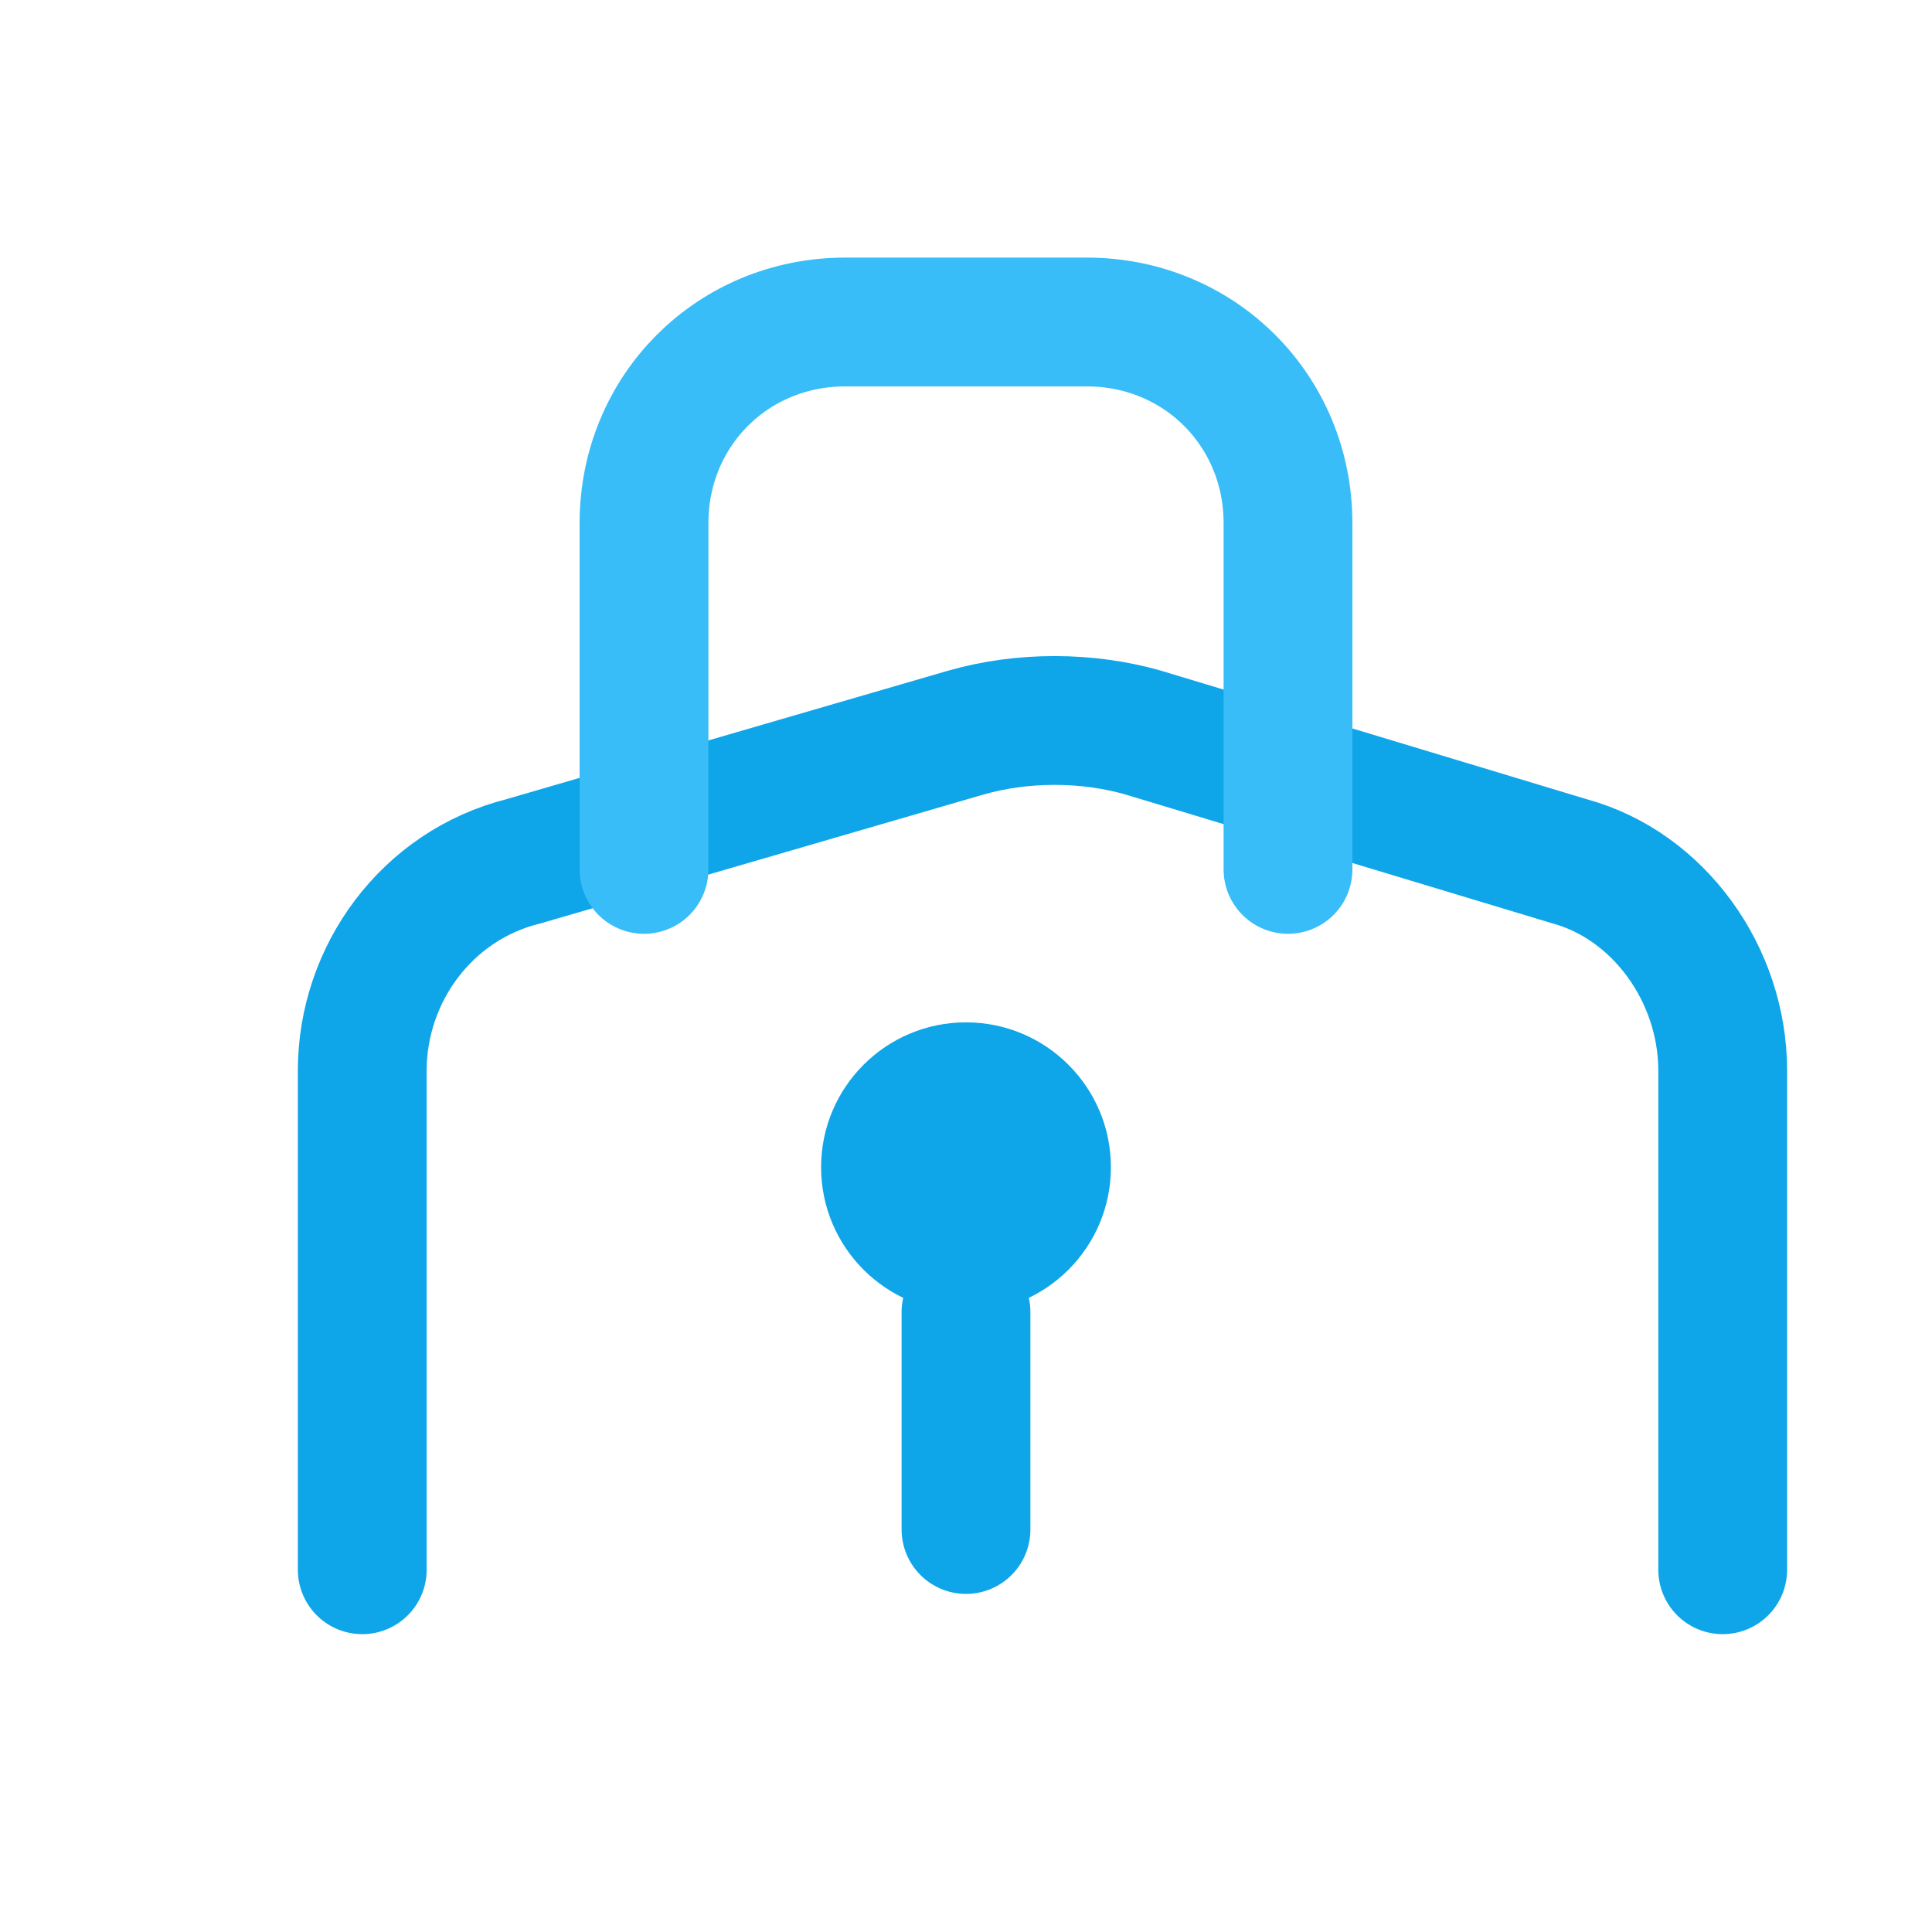 <svg xmlns="http://www.w3.org/2000/svg" viewBox="0 0 24 24" width="24" height="24" fill="none">
  <path d="M4.5 19.5v-6.2c0-1.2.8-2.3 2-2.6l5.5-1.6c.7-.2 1.5-.2 2.2 0l5.3 1.6c1.1.3 1.9 1.4 1.9 2.6v6.2" stroke="#0ea5e9" stroke-width="1.6" stroke-linecap="round" stroke-linejoin="round"/>
  <path d="M8 10.8V6.5c0-1.4 1.1-2.5 2.5-2.5h3c1.4 0 2.5 1.1 2.5 2.5v4.3" stroke="#38bdf8" stroke-width="1.6" stroke-linecap="round" stroke-linejoin="round"/>
  <circle cx="12" cy="14.5" r="1.8" fill="#0ea5e9"/>
  <path d="M12 16.3v2.7" stroke="#0ea5e9" stroke-width="1.6" stroke-linecap="round"/>
</svg>
